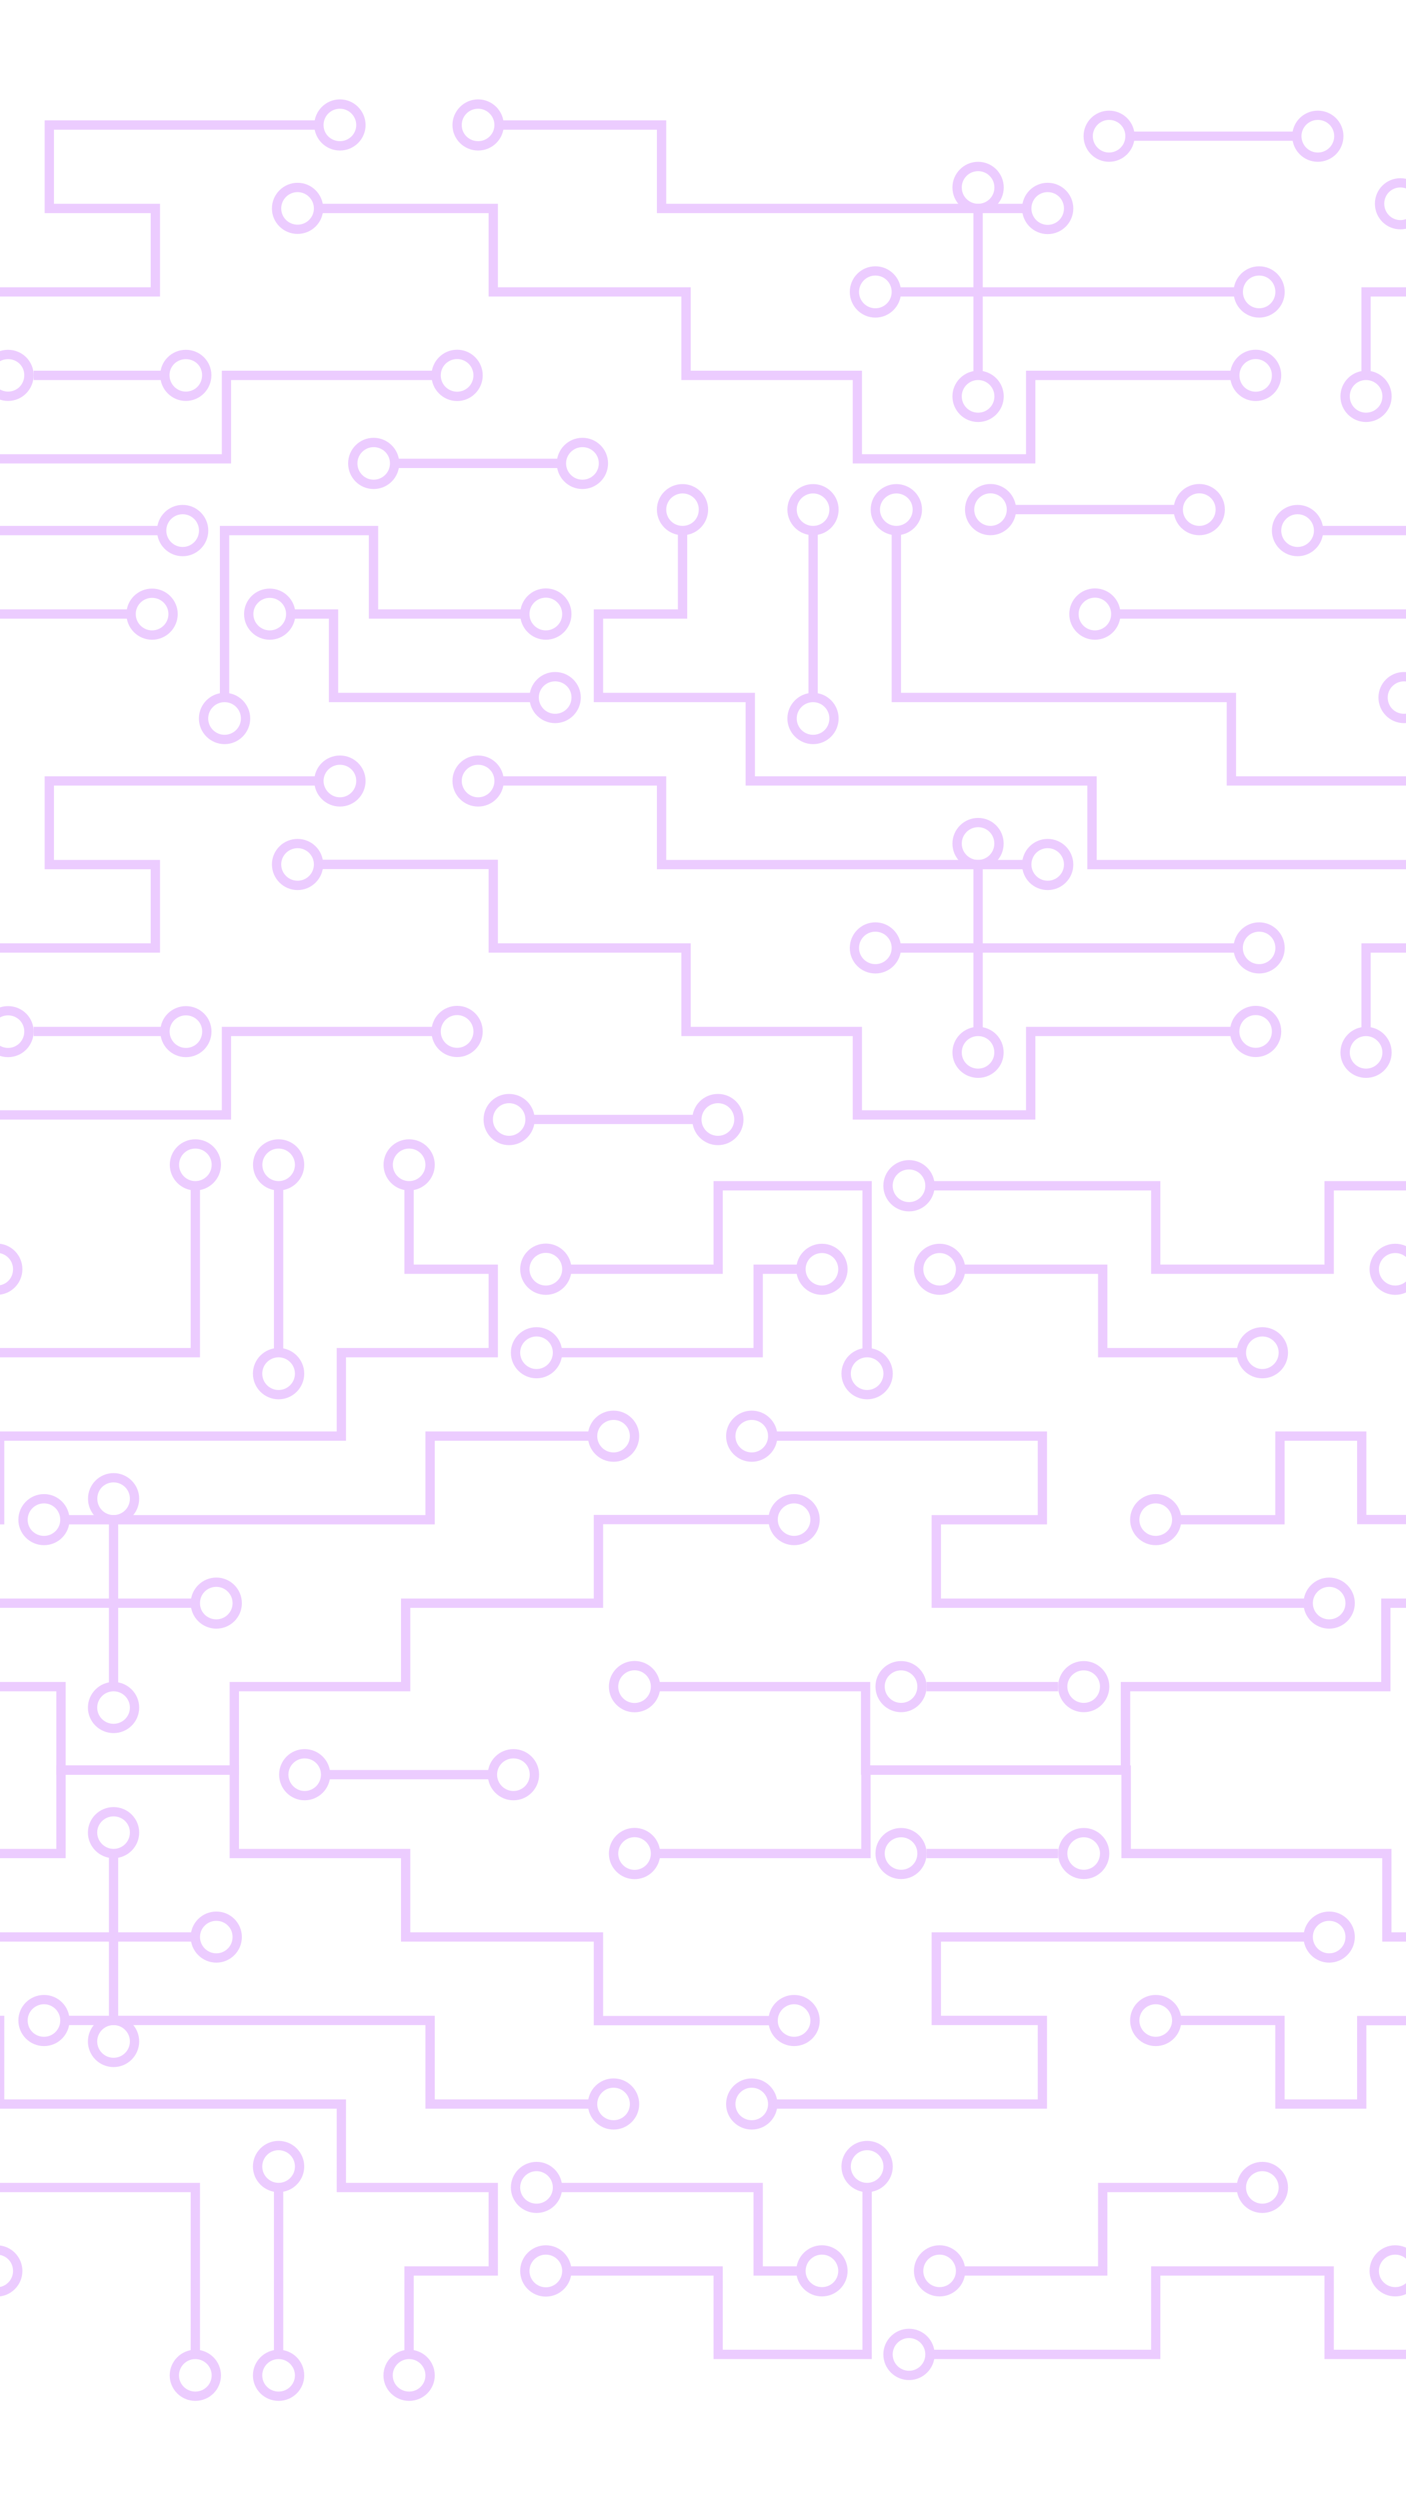 <?xml version="1.0" encoding="UTF-8"?>
<svg xmlns="http://www.w3.org/2000/svg" xmlns:xlink="http://www.w3.org/1999/xlink" viewBox="0 0 2160 3840">
  <defs>
    <style>
      .cls-1 {
        opacity: .5;
      }

      .cls-2 {
        isolation: isolate;
      }

      .cls-3 {
        fill: #c255ff;
      }

      .cls-3, .cls-4 {
        stroke-width: 0px;
      }

      .cls-4 {
        fill: none;
      }

      .cls-5 {
        mix-blend-mode: overlay;
        opacity: .6;
      }

      .cls-6 {
        clip-path: url(#clippath);
      }
    </style>
    <clipPath id="clippath">
      <rect class="cls-4" x="-840" y="840" width="3840" height="2160" transform="translate(-840 3000) rotate(-90)"/>
    </clipPath>
  </defs>
  <g class="cls-2">
    <g id="Capa_2" data-name="Capa 2">
      <g id="Capa_1-2" data-name="Capa 1">
        <g class="cls-1">
          <g class="cls-6">
            <g class="cls-5">
              <g>
                <path class="cls-3" d="M628.51,3608.83c21.74,0,39.41,17.67,39.41,39.42s-17.67,39.14-39.41,39.14c-21.75,0-39.43-17.53-39.43-39.14s17.67-39.42,39.43-39.42ZM628.51,3673.09c13.87,0,25.06-11.12,25.06-24.85,0-13.73-11.19-25.06-25.06-25.06s-25.13,11.33-25.13,25.06c0,13.73,11.26,24.85,25.13,24.85Z"/>
                <path class="cls-3" d="M-5.02,3448.4c21.75,0,39.42,17.67,39.42,39.42s-17.67,39.42-39.42,39.42-39.28-17.67-39.28-39.42,17.53-39.42,39.28-39.42ZM-5.02,3512.95c13.87,0,25.06-11.26,25.06-25.13,0-14.01-11.05-25.06-25.06-25.06-13.73,0-24.99,11.33-24.99,25.06s11.26,25.13,24.99,25.13Z"/>
                <path class="cls-3" d="M300.06,3608.83c21.75,0,39.42,17.67,39.42,39.42s-17.67,39.14-39.42,39.14c-21.68,0-39.35-17.53-39.35-39.14s17.67-39.42,39.35-39.42ZM300.06,3673.09c13.94,0,25.13-11.12,25.13-24.85,0-13.73-11.19-25.06-25.13-25.06s-25.06,11.33-25.06,25.06c0,13.73,11.19,24.85,25.06,24.85Z"/>
                <path class="cls-3" d="M427.96,3608.83c21.75,0,39.42,17.67,39.42,39.42s-17.67,39.14-39.42,39.14c-21.75,0-39.42-17.53-39.42-39.14s17.67-39.42,39.42-39.42ZM427.96,3673.09c13.87,0,25.13-11.12,25.13-24.85,0-13.73-11.26-25.06-25.13-25.06s-25.06,11.33-25.06,25.06c0,13.73,11.19,24.85,25.06,24.85Z"/>
                <path class="cls-3" d="M427.96,3288.05c21.75,0,39.42,17.67,39.42,39.35,0,21.75-17.67,39.42-39.42,39.42-21.75,0-39.42-17.67-39.42-39.42,0-21.68,17.67-39.35,39.42-39.35ZM427.96,3352.53c13.87,0,25.13-11.19,25.13-25.13s-11.26-25.06-25.13-25.06-25.06,11.33-25.06,25.06,11.19,25.13,25.06,25.13Z"/>
                <path class="cls-3" d="M332.37,2935.82c21.68,0,39.21,17.53,39.21,39.07,0,21.75-17.53,39.42-39.21,39.42-21.75,0-39.42-17.67-39.42-39.42,0-21.54,17.67-39.07,39.42-39.07ZM332.37,3000.01c13.73,0,24.92-11.19,24.92-25.13s-11.19-24.78-24.92-24.78c-13.94,0-25.13,11.19-25.13,24.78s11.05,25.13,25.13,25.13Z"/>
                <path class="cls-3" d="M174.48,2775.39c21.68,0,39.35,17.53,39.35,39.07,0,21.75-17.67,39.42-39.35,39.42-21.75,0-39.42-17.67-39.42-39.42,0-21.54,17.67-39.07,39.42-39.07ZM174.48,2839.59c13.87,0,25.06-11.19,25.06-25.13s-11.19-24.78-25.06-24.78-25.13,11.19-25.13,24.78,11.19,25.13,25.13,25.13Z"/>
                <path class="cls-3" d="M174.48,3095.89c21.68,0,39.35,17.67,39.35,39.42s-17.67,39.42-39.35,39.42c-21.75,0-39.42-17.67-39.42-39.42s17.67-39.42,39.42-39.42ZM174.48,3160.43c13.87,0,25.06-11.26,25.06-25.13,0-13.73-11.19-25.06-25.06-25.06s-25.13,11.33-25.13,25.06c0,13.87,11.19,25.13,25.13,25.13Z"/>
                <path class="cls-3" d="M1219.93,3063.93c21.83,0,39.41,17.67,39.41,39.42,0,21.61-17.59,39.14-39.41,39.14-21.68,0-39.41-17.53-39.41-39.14,0-21.75,17.73-39.42,39.41-39.42ZM1219.93,3128.2c13.94,0,25.06-11.12,25.06-24.85,0-13.73-11.11-25.13-25.06-25.13-13.8,0-25.06,11.4-25.06,25.13,0,13.73,11.26,24.85,25.06,24.85Z"/>
                <path class="cls-3" d="M67.63,3063.93c21.68,0,39.21,17.53,39.21,39.14,0,21.75-17.53,39.42-39.21,39.42-21.75,0-39.42-17.67-39.42-39.42,0-21.61,17.67-39.14,39.42-39.14ZM67.63,3128.2c13.73,0,24.92-11.26,24.92-25.13,0-13.59-11.19-24.85-24.92-24.85-13.94,0-25.13,11.26-25.13,24.85,0,14.15,11.05,25.13,25.13,25.13Z"/>
                <path class="cls-3" d="M942.59,3192.11c21.68,0,39.41,17.67,39.41,39.42,0,21.61-17.73,39.14-39.41,39.14s-39.43-17.53-39.43-39.14c0-21.75,17.75-39.42,39.43-39.42ZM942.59,3256.31c13.94,0,25.06-11.05,25.06-24.78,0-13.73-11.11-25.13-25.06-25.13s-25.06,11.4-25.06,25.13c0,13.73,11.11,24.78,25.06,24.78Z"/>
                <path class="cls-3" d="M1154.88,3192.11c21.68,0,39.43,17.67,39.43,39.42,0,21.61-17.75,39.14-39.43,39.14-21.68,0-39.41-17.53-39.41-39.14,0-21.75,17.73-39.42,39.41-39.42ZM1154.88,3256.31c13.94,0,25.07-11.05,25.07-24.78s-11.13-25.13-25.07-25.13-25.06,11.4-25.06,25.13,11.13,24.78,25.06,24.78Z"/>
                <path class="cls-3" d="M2041.96,2935.82c21.67,0,39.41,17.53,39.41,39.07,0,21.75-17.75,39.42-39.41,39.42-21.68,0-39.43-17.67-39.43-39.42,0-21.54,17.75-39.07,39.43-39.07ZM2041.96,3000.01c13.93,0,25.06-11.33,25.06-25.13,0-13.73-11.13-24.78-25.06-24.78-13.94,0-25.07,11.05-25.07,24.78s11.13,25.13,25.07,25.13Z"/>
                <path class="cls-3" d="M974.83,2807.35c21.83,0,39.43,17.67,39.43,39.42,0,21.68-17.6,39.35-39.43,39.35-21.68,0-39.41-17.67-39.41-39.35,0-21.75,17.73-39.42,39.41-39.42ZM974.83,2871.83c13.94,0,25.06-11.19,25.06-25.06s-11.11-25.13-25.06-25.13c-13.8,0-25.06,11.33-25.06,25.13s11.26,25.06,25.06,25.06Z"/>
                <path class="cls-3" d="M1775.45,3063.93c21.83,0,39.43,17.53,39.43,39.14,0,21.75-17.6,39.42-39.43,39.42-21.68,0-39.27-17.67-39.27-39.42,0-21.61,17.59-39.14,39.27-39.14ZM1775.45,3128.2c13.94,0,25.2-11.4,25.2-25.13,0-13.73-11.26-24.85-25.2-24.85-13.8,0-25.06,11.12-25.06,24.85,0,13.73,11.26,25.13,25.06,25.13Z"/>
                <path class="cls-3" d="M838.55,3448.4c21.75,0,39.41,17.67,39.41,39.42s-17.66,39.42-39.41,39.42c-21.75,0-39.41-17.67-39.41-39.42s17.66-39.42,39.41-39.42ZM838.55,3512.95c13.87,0,25.13-11.26,25.13-25.13s-11.26-25.06-25.13-25.06-25.13,11.33-25.13,25.06,11.26,25.13,25.13,25.13Z"/>
                <path class="cls-3" d="M1332.13,3288.05c21.68,0,39.43,17.67,39.43,39.35,0,21.75-17.75,39.42-39.43,39.42-21.68,0-39.41-17.67-39.41-39.42,0-21.68,17.73-39.35,39.41-39.35ZM1332.13,3352.53c13.94,0,25.07-11.19,25.07-25.13,0-13.73-11.13-25.06-25.07-25.06s-25.06,11.33-25.06,25.06c0,13.94,11.11,25.13,25.06,25.13Z"/>
                <path class="cls-3" d="M1443.49,3448.4c21.68,0,39.41,17.67,39.41,39.42,0,21.61-17.73,39.14-39.41,39.14-21.83,0-39.41-17.53-39.41-39.14,0-21.75,17.59-39.42,39.41-39.42ZM1443.49,3512.67c13.8,0,25.06-11.12,25.06-24.85s-11.26-25.06-25.06-25.06c-13.94,0-25.06,11.33-25.06,25.06s11.11,24.85,25.06,24.85Z"/>
                <path class="cls-3" d="M1939.32,3320.29c21.68,0,39.43,17.67,39.43,39.42,0,21.54-17.75,39.07-39.43,39.07-21.81,0-39.41-17.53-39.41-39.07,0-21.75,17.6-39.42,39.41-39.42ZM1939.32,3384.49c13.8,0,25.07-11.05,25.07-24.78,0-13.8-11.27-25.13-25.07-25.13-13.93,0-25.06,11.33-25.06,25.13,0,13.73,11.13,24.78,25.06,24.78Z"/>
                <path class="cls-3" d="M2143.47,3448.4c21.67,0,39.41,17.67,39.41,39.42,0,21.61-17.75,39.14-39.41,39.14-21.68,0-39.43-17.53-39.43-39.14,0-21.75,17.75-39.42,39.43-39.42ZM2143.47,3512.67c13.93,0,25.06-11.12,25.06-24.85,0-13.73-11.13-25.06-25.06-25.06s-25.07,11.33-25.07,25.06c0,13.73,11.13,24.85,25.07,24.85Z"/>
                <path class="cls-3" d="M1396.47,3576.59c21.83,0,39.43,17.67,39.43,39.42s-17.6,39.42-39.43,39.42c-21.68,0-39.41-17.67-39.41-39.42s17.73-39.42,39.41-39.42ZM1396.47,3641.14c13.94,0,25.06-11.26,25.06-25.13,0-13.73-11.11-25.13-25.06-25.13-13.8,0-25.06,11.4-25.06,25.13,0,13.87,11.26,25.13,25.06,25.13Z"/>
                <path class="cls-3" d="M1262.73,3448.4c21.68,0,39.41,17.67,39.41,39.42,0,21.61-17.73,39.14-39.41,39.14-21.68,0-39.43-17.53-39.43-39.14,0-21.75,17.75-39.42,39.43-39.42ZM1262.73,3512.67c13.94,0,25.06-11.12,25.06-24.85s-11.11-25.06-25.06-25.06-25.06,11.33-25.06,25.06,11.11,24.85,25.06,24.85Z"/>
                <path class="cls-3" d="M824.26,3320.29c21.75,0,39.41,17.67,39.41,39.42,0,21.54-17.66,39.07-39.41,39.07-21.75,0-39.43-17.53-39.43-39.07,0-21.75,17.67-39.42,39.43-39.42ZM824.26,3384.49c13.87,0,25.06-11.05,25.06-24.78s-11.19-25.13-25.06-25.13-25.13,11.33-25.13,25.13,11.26,24.78,25.13,24.78Z"/>
                <polygon class="cls-3" points="-956.28 3224.35 -207.53 3224.35 -207.53 3352.53 307.24 3352.53 307.24 3616.01 292.95 3616.01 292.95 3366.82 -221.82 3366.82 -221.82 3238.64 -956.28 3238.64 -956.28 3224.35"/>
                <polygon class="cls-3" points="-956.28 3095.89 6.6 3095.89 6.6 3224.35 531.57 3224.35 531.57 3352.53 764.93 3352.53 764.93 3495 635.61 3495 635.61 3616.01 621.33 3616.01 621.33 3480.71 750.63 3480.71 750.63 3366.82 517.29 3366.82 517.29 3238.64 -7.69 3238.64 -7.69 3110.25 -956.28 3110.25 -956.28 3095.89"/>
                <rect class="cls-3" x="-229.42" y="2967.77" width="529.48" height="14.29"/>
                <polygon class="cls-3" points="96.77 3095.89 667.92 3095.89 667.92 3224.35 910.34 3224.35 910.34 3238.64 653.56 3238.64 653.56 3110.25 96.77 3110.25 96.77 3095.89"/>
                <polygon class="cls-3" points="1324.95 3359.71 1339.31 3359.71 1339.31 3623.19 1096.18 3623.19 1096.18 3495 869.95 3495 869.95 3480.71 1110.39 3480.71 1110.39 3608.83 1324.95 3608.83 1324.95 3359.71"/>
                <polygon class="cls-3" points="856.5 3352.53 1171.92 3352.53 1171.92 3480.71 1230.49 3480.71 1230.49 3495 1157.56 3495 1157.56 3366.82 856.5 3366.82 856.5 3352.53"/>
                <polygon class="cls-3" points="1431.24 2967.77 2009.71 2967.77 2009.71 2982.06 1445.6 2982.06 1445.6 3095.89 1608.49 3095.89 1608.49 3238.64 1187.13 3238.64 1187.13 3224.35 1594.27 3224.35 1594.27 3110.25 1431.24 3110.25 1431.24 2967.77"/>
                <polygon class="cls-3" points="1807.83 3095.89 1973.53 3095.89 1973.53 3224.35 2084.89 3224.35 2084.89 3096.17 2241.58 3096.17 2241.58 3110.53 2099.11 3110.53 2099.11 3238.64 1959.17 3238.64 1959.17 3110.25 1807.83 3110.25 1807.83 3095.89"/>
                <polygon class="cls-3" points="1768.42 3480.71 2049.14 3480.71 2049.14 3608.83 2427 3608.83 2427 3623.19 2034.78 3623.19 2034.78 3495 1782.63 3495 1782.63 3623.19 1430.82 3623.19 1430.82 3608.83 1768.42 3608.83 1768.42 3480.71"/>
                <polygon class="cls-3" points="1686.91 3352.53 1909.48 3352.53 1909.48 3366.82 1701.27 3366.82 1701.27 3495 1475.73 3495 1475.73 3480.71 1686.91 3480.71 1686.91 3352.53"/>
                <polygon class="cls-3" points="86.56 2711.41 367.14 2711.41 367.14 2839.59 630.34 2839.59 630.34 2967.77 926.55 2967.77 926.55 3096.17 1187.13 3096.17 1187.13 3110.53 912.17 3110.53 912.17 2982.06 616.04 2982.06 616.04 2853.88 352.78 2853.88 352.78 2725.7 100.85 2725.7 100.85 2853.88 -220.41 2853.88 -220.41 2839.59 86.56 2839.59 86.56 2711.41"/>
                <rect class="cls-3" x="420.85" y="3359.71" width="14.29" height="256.29"/>
                <rect class="cls-3" x="167.3" y="2846.77" width="14.29" height="256.58"/>
                <polygon class="cls-3" points="1323.12 2711.41 1737.31 2711.41 1737.31 2839.59 2137.69 2839.59 2137.69 2967.77 2639.02 2967.77 2639.02 2982.06 2123.47 2982.06 2123.47 2853.88 1722.8 2853.88 1722.8 2725.7 1337.48 2725.7 1337.48 2853.88 1008.2 2853.88 1008.2 2839.59 1323.12 2839.59 1323.12 2711.41"/>
                <rect class="cls-3" x="1423.35" y="2839.59" width="202.17" height="14.29"/>
              </g>
              <g>
                <path class="cls-3" d="M2098.55,569.34c21.83,0,39.43,17.73,39.43,39.41,0,21.68-17.6,39.41-39.43,39.41-21.68,0-39.27-17.73-39.27-39.41,0-21.68,17.59-39.41,39.27-39.41ZM2098.55,633.81c13.94,0,25.2-11.11,25.2-25.06,0-13.94-11.11-25.06-25.2-25.06s-24.91,11.26-24.91,25.06c0,13.94,11.26,25.06,24.91,25.06Z"/>
                <path class="cls-3" d="M1929.06,537.1c21.81,0,39.27,17.75,39.27,39.43,0,21.68-17.46,39.41-39.27,39.41s-39.28-17.73-39.28-39.41c0-21.68,17.6-39.43,39.28-39.43ZM1929.06,601.58c14.07,0,24.91-10.99,24.91-25.06,0-13.94-11.11-25.07-24.91-25.07-13.67,0-24.93,11.13-24.93,25.07,0,14.07,10.99,25.06,24.93,25.06Z"/>
                <path class="cls-3" d="M1934.4,408.99c21.68,0,39.27,17.59,39.27,39.41,0,21.68-17.59,39.41-39.27,39.41s-39.28-17.73-39.28-39.41c0-21.83,17.6-39.41,39.28-39.41ZM1934.4,473.46c13.8,0,24.91-11.26,24.91-25.06,0-14.08-10.84-25.2-24.91-25.2-14.08,0-24.93,11.11-24.93,25.2,0,13.8,11.13,25.06,24.93,25.06Z"/>
                <path class="cls-3" d="M1344.8,408.99c21.68,0,39.43,17.59,39.43,39.41,0,21.68-17.75,39.41-39.43,39.41s-39.27-17.73-39.27-39.41c0-21.83,17.46-39.41,39.27-39.41ZM1344.8,473.46c13.8,0,25.06-11.26,25.06-25.06,0-14.08-11.11-25.2-25.06-25.2-13.8,0-25.06,11.26-25.06,25.2,0,13.8,11.26,25.06,25.06,25.06Z"/>
                <path class="cls-3" d="M1502.61,569.34c21.83,0,39.43,17.73,39.43,39.41,0,21.68-17.6,39.41-39.43,39.41s-39.41-17.73-39.41-39.41c0-21.68,17.75-39.41,39.41-39.41ZM1502.61,633.81c13.94,0,25.07-11.11,25.07-25.06,0-13.8-11.13-25.06-25.07-25.06-13.8,0-25.06,11.26-25.06,25.06,0,13.94,11.26,25.06,25.06,25.06Z"/>
                <path class="cls-3" d="M1502.61,248.5c21.83,0,39.43,17.73,39.43,39.41,0,21.83-17.6,39.41-39.43,39.41s-39.41-17.59-39.41-39.41c0-21.68,17.75-39.41,39.41-39.41ZM1502.61,312.97c13.94,0,25.07-11.11,25.07-25.06,0-13.8-11.13-25.06-25.07-25.06-13.8,0-25.06,11.26-25.06,25.06,0,13.94,11.26,25.06,25.06,25.06Z"/>
                <path class="cls-3" d="M457.17,280.73c21.68,0,39.34,17.75,39.34,39.41,0,21.68-17.66,39.14-39.34,39.14-21.75,0-39.42-17.46-39.42-39.14,0-21.67,17.67-39.41,39.42-39.41ZM457.17,345.07c13.87,0,25.06-11.26,25.06-24.93s-11.19-25.06-25.06-25.06c-13.94,0-25.13,11.26-25.13,25.06s11.19,24.93,25.13,24.93Z"/>
                <path class="cls-3" d="M1609.48,280.73c21.81,0,39.41,17.75,39.41,39.41,0,21.83-17.6,39.43-39.41,39.43s-39.28-17.6-39.28-39.43,17.6-39.41,39.28-39.41ZM1609.48,345.35c13.93,0,25.06-11.26,25.06-25.2s-10.99-25.06-25.06-25.06-24.93,11.26-24.93,25.06c0,13.94,11.26,25.2,24.93,25.2Z"/>
                <path class="cls-3" d="M734.51,152.62c21.75,0,39.43,17.75,39.43,39.43s-17.67,39.14-39.43,39.14-39.41-17.6-39.41-39.14,17.66-39.43,39.41-39.43ZM734.51,216.81c13.87,0,25.06-11.11,25.06-24.77s-11.19-25.07-25.06-25.07c-13.87,0-25.13,11.13-25.13,25.07s11.26,24.77,25.13,24.77Z"/>
                <path class="cls-3" d="M522.22,152.62c21.74,0,39.41,17.75,39.41,39.43s-17.67,39.14-39.41,39.14c-21.75,0-39.43-17.6-39.43-39.14s17.67-39.43,39.43-39.43ZM522.22,216.81c13.87,0,25.06-11.11,25.06-24.77s-11.19-25.07-25.06-25.07-25.14,11.13-25.14,25.07,11.27,24.77,25.14,24.77Z"/>
                <path class="cls-3" d="M702.27,537.1c21.68,0,39.34,17.75,39.34,39.43,0,21.68-17.66,39.41-39.34,39.41s-39.41-17.73-39.41-39.41c0-21.68,17.66-39.43,39.41-39.43ZM702.27,601.58c13.87,0,25.06-11.13,25.06-25.06s-11.19-25.07-25.06-25.07-25.13,11.13-25.13,25.07,11.19,25.06,25.13,25.06Z"/>
                <polygon class="cls-3" points="2091.51 441.23 2633.38 441.23 2633.38 455.44 2105.72 455.44 2105.72 576.52 2091.51 576.52 2091.51 441.23"/>
                <rect class="cls-3" x="1377.05" y="441.23" width="529.47" height="14.21"/>
                <polygon class="cls-3" points="766.76 184.87 1023.54 184.87 1023.54 312.97 1580.33 312.97 1580.33 327.33 1009.18 327.33 1009.18 199.23 766.76 199.23 766.76 184.87"/>
                <polygon class="cls-3" points="68.61 184.87 489.97 184.87 489.97 199.23 82.9 199.23 82.9 312.97 245.86 312.97 245.86 455.44 -332.62 455.44 -332.62 441.23 231.5 441.23 231.5 327.33 68.61 327.33 68.61 184.87"/>
                <polygon class="cls-3" points="489.97 312.97 764.93 312.97 764.93 441.23 1061.12 441.23 1061.12 569.34 1324.24 569.34 1324.24 697.59 1576.25 697.59 1576.25 569.34 1897.51 569.34 1897.51 583.7 1590.61 583.7 1590.61 711.8 1310.03 711.8 1310.03 583.7 1046.76 583.7 1046.76 455.44 750.63 455.44 750.63 327.33 489.97 327.33 489.97 312.97"/>
                <rect class="cls-3" x="1495.43" y="320.15" width="14.37" height="256.38"/>
                <polygon class="cls-3" points="-956.28 441.23 -442.36 441.23 -442.36 569.34 -43.31 569.34 -43.31 697.59 340.75 697.59 340.75 569.34 668.9 569.34 668.9 583.7 355.03 583.7 355.03 711.8 -57.6 711.8 -57.6 583.7 -456.72 583.7 -456.72 455.44 -956.28 455.44 -956.28 441.23"/>
                <rect class="cls-3" x="51.65" y="569.34" width="202.02" height="14.36"/>
              </g>
              <rect class="cls-3" x="2029.15" y="807.69" width="604.24" height="14.36"/>
              <path class="cls-3" d="M1993.38,775.44c21.83,0,39.43,17.75,39.43,39.43,0,21.83-17.6,39.41-39.43,39.41-21.67,0-39.41-17.59-39.41-39.41,0-21.68,17.75-39.43,39.41-39.43ZM1993.38,840.06c13.94,0,25.2-11.26,25.2-25.2,0-13.8-11.26-25.06-25.2-25.06-13.8,0-25.06,11.26-25.06,25.06,0,13.94,11.26,25.2,25.06,25.2Z"/>
              <path class="cls-3" d="M1048.59,743.49c21.68,0,39.28,17.59,39.28,39.14,0,21.81-17.6,39.41-39.28,39.41s-39.41-17.6-39.41-39.41,17.73-39.14,39.41-39.14ZM1048.59,807.69c14.08,0,24.93-10.99,24.93-25.06s-11.13-24.78-24.93-24.78-25.06,11.26-25.06,24.78c0,13.93,11.13,25.06,25.06,25.06Z"/>
              <path class="cls-3" d="M1682.12,903.7c21.81,0,39.27,17.6,39.27,39.41,0,21.68-17.46,39.43-39.27,39.43s-39.43-17.75-39.43-39.43c0-21.81,17.75-39.41,39.43-39.41ZM1682.12,968.18c13.8,0,24.91-11.27,24.91-25.07,0-13.93-11.11-25.2-24.91-25.2-13.8,0-25.07,11.27-25.07,25.2s11.13,25.07,25.07,25.07Z"/>
              <path class="cls-3" d="M1377.05,743.49c21.67,0,39.41,17.59,39.41,39.14,0,21.81-17.75,39.41-39.41,39.41s-39.43-17.6-39.43-39.41c0-21.55,17.6-39.14,39.43-39.14ZM1377.05,807.69c13.8,0,25.06-11.13,25.06-25.06s-11.26-24.78-25.06-24.78c-13.94,0-25.21,11.26-25.21,24.78s11.27,25.06,25.21,25.06Z"/>
              <path class="cls-3" d="M2098.55,1577.06c21.83,0,39.43,17.6,39.43,39.41,0,21.54-17.6,39-39.43,39-21.68,0-39.27-17.46-39.27-39,0-21.81,17.59-39.41,39.27-39.41ZM2098.55,1641.25c13.94,0,25.2-11.26,25.2-24.78s-11.26-25.2-25.2-25.2-24.91,11.13-24.91,25.2c0,13.52,11.26,24.78,24.91,24.78Z"/>
              <path class="cls-3" d="M1929.06,1544.82c21.81,0,39.27,17.59,39.27,39.41,0,21.68-17.46,39.28-39.27,39.28-21.68,0-39.43-17.6-39.43-39.28,0-21.83,17.75-39.41,39.43-39.41ZM1929.06,1609.29c13.8,0,24.91-11.26,24.91-25.06,0-14.08-10.84-25.2-24.91-25.2s-25.07,11.26-25.07,25.2c0,13.8,11.27,25.06,25.07,25.06Z"/>
              <path class="cls-3" d="M1934.4,1416.56c21.68,0,39.27,17.75,39.27,39.41,0,21.68-17.59,39.14-39.27,39.14-21.68,0-39.43-17.46-39.43-39.14,0-21.67,17.75-39.41,39.43-39.41ZM1934.4,1480.76c13.8,0,24.91-11.11,24.91-24.78,0-13.93-10.84-25.06-24.91-25.06s-25.07,11.26-25.07,25.06c0,13.67,11.13,24.78,25.07,24.78Z"/>
              <path class="cls-3" d="M1344.8,1416.56c21.68,0,39.43,17.75,39.43,39.41,0,21.68-17.75,39.14-39.43,39.14-21.81,0-39.27-17.46-39.27-39.14,0-21.67,17.46-39.41,39.27-39.41ZM1344.8,1480.76c13.8,0,25.06-11.11,25.06-24.78,0-13.93-11.11-25.06-25.06-25.06s-25.06,11.13-25.06,25.06c0,13.67,11.26,24.78,25.06,24.78Z"/>
              <path class="cls-3" d="M1502.61,1577.06c21.83,0,39.28,17.6,39.28,39.41,0,21.54-17.46,39-39.28,39-21.67,0-39.41-17.46-39.41-39,0-21.81,17.75-39.41,39.41-39.41ZM1502.61,1641.25c13.8,0,24.93-11.26,24.93-24.78,0-14.07-10.84-25.2-24.93-25.2s-25.06,11.27-25.06,25.2,11.26,24.78,25.06,24.78Z"/>
              <path class="cls-3" d="M1502.61,1256.21c21.83,0,39.28,17.6,39.28,39.41s-17.46,39.43-39.28,39.43-39.41-17.75-39.41-39.43,17.75-39.41,39.41-39.41ZM1502.61,1320.7c13.8,0,24.93-11.27,24.93-25.07s-10.84-25.2-24.93-25.2c-13.8,0-25.06,11.27-25.06,25.2,0,13.8,11.26,25.07,25.06,25.07Z"/>
              <path class="cls-3" d="M457.17,1288.45c21.68,0,39.34,17.46,39.34,39.14,0,21.68-17.66,39.43-39.34,39.43-21.75,0-39.42-17.75-39.42-39.43,0-21.68,17.67-39.14,39.42-39.14ZM457.17,1352.66c13.87,0,25.06-11.27,25.06-25.07,0-13.65-11.19-24.91-25.06-24.91-13.94,0-25.13,11.26-25.13,24.91,0,13.8,11.19,25.07,25.13,25.07Z"/>
              <path class="cls-3" d="M1609.48,1288.45c21.81,0,39.41,17.6,39.41,39.43,0,21.54-17.6,39.14-39.41,39.14s-39.28-17.6-39.28-39.14c0-21.83,17.6-39.43,39.28-39.43ZM1609.48,1352.66c13.93,0,25.06-11.27,25.06-24.78,0-13.94-11.13-25.2-25.06-25.2s-24.93,11.11-24.93,25.2c0,13.51,11.26,24.78,24.93,24.78Z"/>
              <path class="cls-3" d="M734.51,1160.35c21.75,0,39.43,17.46,39.43,39,0,21.81-17.67,39.41-39.43,39.41s-39.41-17.6-39.41-39.41c0-21.54,17.66-39,39.41-39ZM734.51,1224.54c13.87,0,25.06-11.26,25.06-25.2s-11.19-24.78-25.06-24.78c-13.87,0-25.13,11.26-25.13,24.78s11.26,25.2,25.13,25.2Z"/>
              <path class="cls-3" d="M522.22,1160.35c21.74,0,39.41,17.46,39.41,39,0,21.81-17.67,39.41-39.41,39.41-21.75,0-39.43-17.6-39.43-39.41,0-21.54,17.67-39,39.43-39ZM522.22,1224.54c13.87,0,25.06-11.26,25.06-25.2s-11.19-24.78-25.06-24.78-25.14,11.26-25.14,24.78,11.27,25.2,25.14,25.2Z"/>
              <path class="cls-3" d="M702.27,1544.82c21.68,0,39.34,17.59,39.34,39.41,0,21.68-17.66,39.28-39.34,39.28-21.75,0-39.41-17.6-39.41-39.28,0-21.83,17.66-39.41,39.41-39.41ZM702.27,1609.29c13.87,0,25.06-11.26,25.06-25.06s-11.19-25.2-25.06-25.2-25.13,11.26-25.13,25.2,11.19,25.06,25.13,25.06Z"/>
              <path class="cls-3" d="M838.55,903.7c21.75,0,39.41,17.6,39.41,39.41,0,21.68-17.66,39.43-39.41,39.43s-39.41-17.75-39.41-39.43c0-21.81,17.66-39.41,39.41-39.41ZM838.55,968.18c13.87,0,25.13-11.27,25.13-25.07s-11.26-25.2-25.13-25.2c-13.87,0-25.13,11.27-25.13,25.2s11.26,25.07,25.13,25.07Z"/>
              <path class="cls-3" d="M344.97,1064.05c21.75,0,39.42,17.73,39.42,39.41,0,21.68-17.67,39.43-39.42,39.43s-39.42-17.75-39.42-39.43c0-21.68,17.67-39.41,39.42-39.41ZM344.97,1128.53c13.87,0,25.13-11.13,25.13-25.07s-11.26-25.06-25.13-25.06-25.13,11.26-25.13,25.06,11.26,25.07,25.13,25.07Z"/>
              <path class="cls-3" d="M233.61,903.97c21.75,0,39.42,17.46,39.42,39.14s-17.67,39.43-39.42,39.43c-21.75,0-39.42-17.75-39.42-39.43s17.67-39.14,39.42-39.14ZM233.61,968.18c13.87,0,25.13-11.27,25.13-25.07s-11.26-24.91-25.13-24.91c-13.87,0-25.06,11.26-25.06,24.91s11.19,25.07,25.06,25.07Z"/>
              <path class="cls-3" d="M280.63,775.44c21.68,0,39.35,17.75,39.35,39.43,0,21.83-17.67,39.41-39.35,39.41-21.75,0-39.42-17.59-39.42-39.41,0-21.68,17.67-39.43,39.42-39.43ZM280.63,840.06c13.87,0,25.06-11.26,25.06-25.2s-11.19-25.06-25.06-25.06-25.13,11.26-25.13,25.06,11.19,25.2,25.13,25.2Z"/>
              <path class="cls-3" d="M414.37,903.97c21.75,0,39.42,17.46,39.42,39.14s-17.67,39.43-39.42,39.43-39.42-17.75-39.42-39.43,17.67-39.14,39.42-39.14ZM414.37,968.18c13.87,0,25.13-11.27,25.13-25.07s-11.26-24.91-25.13-24.91-25.13,11.26-25.13,24.91,11.26,25.07,25.13,25.07Z"/>
              <path class="cls-3" d="M852.84,1032.09c21.75,0,39.43,17.6,39.43,39.14,0,21.68-17.67,39.41-39.43,39.41s-39.41-17.73-39.41-39.41c0-21.54,17.66-39.14,39.41-39.14ZM852.84,1096.28c13.87,0,25.13-11.11,25.13-25.06s-11.26-24.78-25.13-24.78c-13.87,0-25.06,11.13-25.06,24.78s11.19,25.06,25.06,25.06Z"/>
              <path class="cls-3" d="M2156.97,1032.09c21.68,0,39.41,17.6,39.41,39.14,0,21.68-17.73,39.41-39.41,39.41-21.83,0-39.28-17.73-39.28-39.41,0-21.54,17.46-39.14,39.28-39.14ZM2156.97,1096.28c13.8,0,25.06-11.11,25.06-25.06,0-13.65-11.26-24.78-25.06-24.78-13.8,0-25.06,11.13-25.06,24.78,0,14.08,10.99,25.06,25.06,25.06Z"/>
              <rect class="cls-3" x="1709.01" y="935.93" width="924.37" height="14.23"/>
              <polygon class="cls-3" points="1369.86 814.86 1384.23 814.86 1384.23 1064.05 1898.93 1064.05 1898.93 1192.29 2633.38 1192.29 2633.38 1206.52 1884.57 1206.52 1884.57 1078.41 1369.86 1078.41 1369.86 814.86"/>
              <polygon class="cls-3" points="1041.41 814.86 1055.77 814.86 1055.77 950.16 926.55 950.16 926.55 1064.05 1159.81 1064.05 1159.81 1192.29 1684.79 1192.29 1684.79 1320.7 2633.38 1320.7 2633.38 1335.05 1670.43 1335.05 1670.43 1206.52 1145.45 1206.52 1145.45 1078.41 912.17 1078.41 912.17 935.93 1041.41 935.93 1041.41 814.86"/>
              <polygon class="cls-3" points="2091.51 1448.8 2633.38 1448.8 2633.38 1463.17 2105.72 1463.17 2105.72 1584.24 2091.51 1584.24 2091.51 1448.8"/>
              <rect class="cls-3" x="1377.05" y="1448.8" width="529.47" height="14.37"/>
              <polygon class="cls-3" points="766.76 1192.29 1023.54 1192.29 1023.54 1320.7 1580.33 1320.7 1580.33 1335.05 1009.18 1335.05 1009.18 1206.52 766.76 1206.52 766.76 1192.29"/>
              <polygon class="cls-3" points="337.79 807.69 580.99 807.69 580.99 935.93 807.15 935.93 807.15 950.16 566.63 950.16 566.63 822.04 352.15 822.04 352.15 1071.23 337.79 1071.23 337.79 807.69"/>
              <polygon class="cls-3" points="446.61 935.93 519.54 935.93 519.54 1064.05 820.6 1064.05 820.6 1078.41 505.25 1078.41 505.25 950.16 446.61 950.16 446.61 935.93"/>
              <polygon class="cls-3" points="68.61 1192.29 489.97 1192.29 489.97 1206.52 82.9 1206.52 82.9 1320.7 245.86 1320.7 245.86 1463.17 -332.62 1463.17 -332.62 1448.8 231.5 1448.8 231.5 1335.05 68.61 1335.05 68.61 1192.29"/>
              <polygon class="cls-3" points="-749.89 807.69 -357.68 807.69 -357.68 935.93 -105.61 935.93 -105.61 807.69 246.28 807.69 246.28 822.04 -91.25 822.04 -91.25 950.16 -371.97 950.16 -371.97 822.04 -749.89 822.04 -749.89 807.69"/>
              <polygon class="cls-3" points="-24.09 935.93 201.37 935.93 201.37 950.16 -9.8 950.16 -9.8 1078.41 -232.31 1078.41 -232.31 1064.05 -24.09 1064.05 -24.09 935.93"/>
              <polygon class="cls-3" points="489.97 1320.41 764.93 1320.41 764.93 1448.8 1061.12 1448.8 1061.12 1577.06 1324.24 1577.06 1324.24 1705.17 1576.25 1705.17 1576.25 1577.06 1897.51 1577.06 1897.51 1591.27 1590.61 1591.27 1590.61 1719.53 1310.03 1719.53 1310.03 1591.27 1046.76 1591.27 1046.76 1463.17 750.63 1463.17 750.63 1334.77 489.97 1334.77 489.97 1320.41"/>
              <g>
                <g>
                  <path class="cls-3" d="M1249.08,743.49c21.81,0,39.27,17.59,39.27,39.14,0,21.81-17.46,39.41-39.27,39.41-21.68,0-39.43-17.6-39.43-39.41,0-21.55,17.75-39.14,39.43-39.14ZM1249.08,807.69c14.07,0,25.06-10.99,25.06-25.06,0-13.52-11.26-24.78-25.06-24.78-13.8,0-25.07,11.26-25.07,24.78,0,13.93,11.27,25.06,25.07,25.06Z"/>
                  <path class="cls-3" d="M1249.08,1064.05c21.81,0,39.27,17.73,39.27,39.41s-17.46,39.43-39.27,39.43c-21.68,0-39.43-17.75-39.43-39.43,0-21.68,17.75-39.41,39.43-39.41ZM1249.08,1128.53c14.07,0,25.06-10.99,25.06-25.07,0-13.8-11.26-25.06-25.06-25.06-13.8,0-25.07,11.26-25.07,25.06,0,13.94,11.27,25.07,25.07,25.07Z"/>
                </g>
                <rect class="cls-3" x="1242.03" y="814.86" width="14.23" height="256.36"/>
              </g>
              <g>
                <g>
                  <path class="cls-3" d="M428.8,2725.56c0-21.68,17.53-39.21,39.14-39.21,21.75,0,39.41,17.53,39.41,39.21,0,21.75-17.66,39.42-39.41,39.42-21.61,0-39.14-17.67-39.14-39.42ZM493.07,2725.56c0-14.01-11.11-24.92-25.13-24.92-13.59,0-24.85,11.19-24.85,24.92s11.26,25.13,24.85,25.13c13.87,0,25.13-11.19,25.13-25.13Z"/>
                  <path class="cls-3" d="M749.36,2725.56c0-21.68,17.67-39.21,39.43-39.21,21.75,0,39.41,17.53,39.41,39.21,0,21.75-17.66,39.42-39.41,39.42-21.75,0-39.43-17.67-39.43-39.42ZM813.84,2725.56c0-14.01-11.04-24.92-25.06-24.92-13.87,0-25.13,11.19-25.13,24.92s11.26,25.13,25.13,25.13,25.06-11.19,25.06-25.13Z"/>
                </g>
                <rect class="cls-3" x="500.18" y="2718.45" width="256.38" height="14.29"/>
              </g>
              <g>
                <g>
                  <path class="cls-3" d="M534.82,711.67c0-21.68,17.52-39.28,39.14-39.28s39.41,17.6,39.41,39.28c0,21.81-17.67,39.41-39.41,39.41s-39.14-17.6-39.14-39.41ZM599.08,711.67c0-13.94-11.13-24.93-25.13-24.93-13.59,0-24.85,11.26-24.85,24.93,0,13.93,11.26,25.06,24.85,25.06,13.85,0,25.13-11.13,25.13-25.06Z"/>
                  <path class="cls-3" d="M855.37,711.67c0-21.68,17.67-39.28,39.41-39.28,21.75,0,39.36,17.6,39.36,39.28,0,21.81-17.6,39.41-39.36,39.41-21.74,0-39.41-17.6-39.41-39.41ZM919.93,711.67c0-13.94-11.13-24.93-25.14-24.93-13.87,0-25.13,11.26-25.13,24.93,0,13.93,11.26,25.06,25.13,25.06,13.87,0,25.14-11.13,25.14-25.06Z"/>
                </g>
                <rect class="cls-3" x="606.19" y="704.49" width="256.36" height="14.36"/>
              </g>
              <path class="cls-3" d="M2112.21,312.84c0-21.68,17.46-39.14,39.13-39.14,21.68,0,39.43,17.46,39.43,39.14,0,21.81-17.75,39.41-39.43,39.41-21.67,0-39.13-17.6-39.13-39.41ZM2176.41,312.84c0-13.94-11.13-24.93-25.07-24.93s-24.77,11.26-24.77,24.93c0,13.93,11.11,25.2,24.77,25.2,13.8,0,25.07-11.27,25.07-25.2Z"/>
              <g>
                <g>
                  <path class="cls-3" d="M1664.66,209.07c0-21.68,17.46-39.13,39.14-39.13,21.67,0,39.27,17.44,39.27,39.13,0,21.83-17.6,39.43-39.27,39.43-21.68,0-39.14-17.6-39.14-39.43ZM1728.86,209.07c0-13.93-11.13-24.91-25.06-24.91-13.67,0-24.93,11.26-24.93,24.91,0,13.94,11.26,25.2,24.93,25.2,13.8,0,25.06-11.26,25.06-25.2Z"/>
                  <path class="cls-3" d="M1985.22,209.07c0-21.68,17.6-39.13,39.28-39.13,21.81,0,39.41,17.44,39.41,39.13,0,21.83-17.6,39.43-39.41,39.43-21.68,0-39.28-17.6-39.28-39.43ZM2049.7,209.07c0-13.93-11.13-24.91-25.2-24.91-13.8,0-25.07,11.26-25.07,24.91,0,13.94,11.27,25.2,25.07,25.2,13.93,0,25.2-11.26,25.2-25.2Z"/>
                </g>
                <rect class="cls-3" x="1736.04" y="202.04" width="256.22" height="14.21"/>
              </g>
              <g>
                <g>
                  <path class="cls-3" d="M742.88,1719.39c0-21.83,17.53-39.28,39.14-39.28s39.41,17.46,39.41,39.28c0,21.68-17.66,39.41-39.41,39.41s-39.14-17.73-39.14-39.41ZM807.15,1719.39c0-14.08-11.11-25.06-25.13-25.06s-24.78,11.26-24.78,25.06,11.2,25.06,24.78,25.06,25.13-11.26,25.13-25.06Z"/>
                  <path class="cls-3" d="M1063.51,1719.39c0-21.83,17.6-39.28,39.43-39.28,21.68,0,39.27,17.46,39.27,39.28,0,21.68-17.59,39.41-39.27,39.41-21.83,0-39.43-17.73-39.43-39.41ZM1128,1719.39c0-14.08-11.11-25.06-25.06-25.06s-25.2,11.26-25.2,25.06,11.26,25.06,25.2,25.06,25.06-11.26,25.06-25.06Z"/>
                </g>
                <rect class="cls-3" x="814.26" y="1712.21" width="256.3" height="14.21"/>
              </g>
              <g>
                <g>
                  <path class="cls-3" d="M1482.49,782.63c0-21.68,17.46-39.28,39.14-39.28,21.68,0,39.41,17.6,39.41,39.28s-17.73,39.41-39.41,39.41c-21.68,0-39.14-17.6-39.14-39.41ZM1546.68,782.63c0-13.94-11.11-24.93-25.06-24.93s-24.93,11.26-24.93,24.93c0,13.93,11.27,25.06,24.93,25.06,13.8,0,25.06-11.13,25.06-25.06Z"/>
                  <path class="cls-3" d="M1803.04,782.63c0-21.68,17.6-39.28,39.43-39.28,21.68,0,39.27,17.6,39.27,39.28,0,21.81-17.59,39.41-39.27,39.41-21.83,0-39.43-17.6-39.43-39.41ZM1867.53,782.63c0-13.94-11.13-24.93-25.06-24.93-13.94,0-25.2,11.26-25.2,24.93,0,13.93,11.26,25.06,25.2,25.06,13.8,0,25.06-11.13,25.06-25.06Z"/>
                </g>
                <rect class="cls-3" x="1553.86" y="775.44" width="256.36" height="14.37"/>
              </g>
              <rect class="cls-3" x="1495.43" y="1327.59" width="14.37" height="256.65"/>
              <polygon class="cls-3" points="-956.28 1448.8 -442.36 1448.8 -442.36 1577.06 -43.31 1577.06 -43.31 1705.17 340.75 1705.17 340.75 1577.06 668.9 1577.06 668.9 1591.27 355.03 1591.27 355.03 1719.53 -57.6 1719.53 -57.6 1591.27 -456.72 1591.27 -456.72 1463.17 -956.28 1463.17 -956.28 1448.8"/>
              <rect class="cls-3" x="51.65" y="1577.06" width="202.02" height="14.21"/>
              <g>
                <path class="cls-3" d="M628.51,1749.79c21.74,0,39.41,17.46,39.41,39.14,0,21.68-17.67,39.43-39.41,39.43s-39.28-17.75-39.28-39.43c0-21.68,17.53-39.14,39.28-39.14ZM628.51,1813.99c13.87,0,25.06-11.26,25.06-25.06s-11.19-24.91-25.06-24.91c-13.72,0-25,11.26-25,24.91s10.99,25.06,25,25.06Z"/>
                <path class="cls-3" d="M-4.88,1909.94c21.75,0,39.28,17.66,39.28,39.34s-17.53,39.43-39.28,39.43c-21.75,0-39.42-17.67-39.42-39.43s17.67-39.34,39.42-39.34ZM-4.88,1974.41c14.01,0,24.92-10.9,24.92-25.13,0-13.72-11.19-25.06-24.92-25.06-13.87,0-25.13,11.33-25.13,25.06s11.26,25.13,25.13,25.13Z"/>
                <path class="cls-3" d="M300.06,1749.79c21.75,0,39.42,17.46,39.42,39.14,0,21.68-17.67,39.43-39.42,39.43-21.68,0-39.21-17.75-39.21-39.43,0-21.68,17.53-39.14,39.21-39.14ZM300.06,1813.99c13.94,0,25.13-11.26,25.13-25.06s-11.19-24.91-25.13-24.91-24.92,11.26-24.92,24.91,10.91,25.06,24.92,25.06Z"/>
                <path class="cls-3" d="M427.96,1749.79c21.75,0,39.42,17.46,39.42,39.14,0,21.68-17.67,39.43-39.42,39.43s-39.28-17.75-39.28-39.43c0-21.68,17.53-39.14,39.28-39.14ZM427.96,1813.99c13.87,0,25.13-11.26,25.13-25.06s-11.26-24.91-25.13-24.91c-13.73,0-24.92,11.26-24.92,24.91s10.91,25.06,24.92,25.06Z"/>
                <path class="cls-3" d="M427.96,2070.29c21.75,0,39.42,17.66,39.42,39.41s-17.67,39.43-39.42,39.43c-21.75,0-39.42-17.67-39.42-39.43s17.67-39.41,39.42-39.41ZM427.96,2134.83c13.87,0,25.13-11.26,25.13-25.13,0-13.72-11.26-25.06-25.13-25.06s-25.06,11.33-25.06,25.06c0,13.87,11.19,25.13,25.06,25.13Z"/>
                <path class="cls-3" d="M332.37,2422.88c21.68,0,39.21,17.67,39.21,39.35s-17.53,39.14-39.21,39.14c-21.75,0-39.42-17.53-39.42-39.14s17.67-39.35,39.42-39.35ZM332.37,2487.07c13.73,0,24.92-11.05,24.92-24.85s-11.19-25.06-24.92-25.06c-14.08,0-25.13,11.05-25.13,25.06s11.19,24.85,25.13,24.85Z"/>
                <path class="cls-3" d="M174.48,2583.23c21.68,0,39.35,17.67,39.35,39.42s-17.67,39.14-39.35,39.14c-21.75,0-39.42-17.53-39.42-39.14s17.67-39.42,39.42-39.42ZM174.48,2647.49c13.87,0,25.06-11.12,25.06-24.85,0-13.73-11.19-25.06-25.06-25.06-13.94,0-25.13,11.33-25.13,25.06,0,13.73,11.19,24.85,25.13,24.85Z"/>
                <path class="cls-3" d="M174.48,2262.46c21.68,0,39.35,17.66,39.35,39.35s-17.67,39.42-39.35,39.42c-21.75,0-39.28-17.67-39.28-39.42s17.53-39.35,39.28-39.35ZM174.48,2326.93c13.87,0,25.06-11.19,25.06-25.13s-11.19-25.06-25.06-25.06c-14.08,0-24.99,11.05-24.99,25.06s11.19,25.13,24.99,25.13Z"/>
                <path class="cls-3" d="M1219.93,2294.69c21.83,0,39.41,17.53,39.41,39.14,0,21.68-17.59,39.35-39.41,39.35-21.68,0-39.41-17.67-39.41-39.35,0-21.61,17.73-39.14,39.41-39.14ZM1219.93,2358.89c13.94,0,25.06-11.33,25.06-25.06s-11.11-24.85-25.06-24.85c-13.8,0-25.06,11.05-25.06,24.85,0,13.73,11.26,25.06,25.06,25.06Z"/>
                <path class="cls-3" d="M67.63,2294.69c21.68,0,39.21,17.67,39.21,39.42,0,21.54-17.53,39.07-39.21,39.07-21.75,0-39.42-17.53-39.42-39.07,0-21.75,17.67-39.42,39.42-39.42ZM67.63,2358.89c13.73,0,24.92-11.05,24.92-24.78s-10.91-25.13-24.92-25.13-25.13,11.33-25.13,25.13,11.19,24.78,25.13,24.78Z"/>
                <path class="cls-3" d="M942.59,2166.52c21.68,0,39.41,17.52,39.41,39.13s-17.73,39.43-39.41,39.43c-21.68,0-39.43-17.67-39.43-39.43s17.75-39.13,39.43-39.13ZM942.59,2230.71c13.94,0,25.06-11.33,25.06-25.07s-11.11-24.84-25.06-24.84-25.06,11.11-25.06,24.84,11.11,25.07,25.06,25.07Z"/>
                <path class="cls-3" d="M1154.88,2166.52c21.68,0,39.43,17.52,39.43,39.13,0,21.75-17.75,39.43-39.43,39.43-21.68,0-39.41-17.67-39.41-39.43,0-21.61,17.73-39.13,39.41-39.13ZM1154.88,2230.71c13.94,0,25.07-11.33,25.07-25.07,0-13.72-11.13-24.84-25.07-24.84s-25.06,11.11-25.06,24.84c0,13.74,11.13,25.07,25.06,25.07Z"/>
                <path class="cls-3" d="M2041.96,2422.88c21.67,0,39.41,17.67,39.41,39.35,0,21.61-17.75,39.14-39.41,39.14-21.68,0-39.43-17.53-39.43-39.14,0-21.68,17.75-39.35,39.43-39.35ZM2041.96,2487.07c13.93,0,25.06-11.05,25.06-24.85,0-13.73-11.13-25.06-25.06-25.06s-25.07,11.33-25.07,25.06c0,13.8,11.13,24.85,25.07,24.85Z"/>
                <path class="cls-3" d="M974.83,2550.99c21.83,0,39.43,17.67,39.43,39.42,0,21.75-17.6,39.42-39.43,39.42-21.68,0-39.41-17.67-39.41-39.42,0-21.75,17.73-39.42,39.41-39.42ZM974.83,2615.54c13.94,0,25.06-11.26,25.06-25.13,0-13.73-11.11-25.13-25.06-25.13-13.8,0-25.06,11.4-25.06,25.13,0,13.87,11.26,25.13,25.06,25.13Z"/>
                <path class="cls-3" d="M1775.45,2294.69c21.83,0,39.43,17.67,39.43,39.42,0,21.54-17.6,39.07-39.43,39.07-21.68,0-39.27-17.53-39.27-39.07,0-21.75,17.59-39.42,39.27-39.42ZM1775.45,2358.89c13.94,0,25.2-11.05,25.2-24.78,0-13.8-11.26-25.13-25.2-25.13-13.8,0-25.06,11.33-25.06,25.13,0,13.73,11.26,24.78,25.06,24.78Z"/>
                <path class="cls-3" d="M838.55,1909.94c21.75,0,39.41,17.66,39.41,39.34s-17.66,39.43-39.41,39.43c-21.75,0-39.41-17.67-39.41-39.43s17.66-39.34,39.41-39.34ZM838.55,1974.41c13.87,0,25.13-11.33,25.13-25.13s-11.26-25.06-25.13-25.06c-13.87,0-25.13,11.33-25.13,25.06s11.26,25.13,25.13,25.13Z"/>
                <path class="cls-3" d="M1332.13,2070.29c21.68,0,39.43,17.66,39.43,39.41s-17.75,39.43-39.43,39.43-39.41-17.67-39.41-39.43,17.73-39.41,39.41-39.41ZM1332.13,2134.83c13.94,0,25.07-11.4,25.07-25.13s-11.13-25.06-25.07-25.06-25.06,11.33-25.06,25.06,11.11,25.13,25.06,25.13Z"/>
                <path class="cls-3" d="M1443.49,1910.21c21.68,0,39.41,17.53,39.41,39.07,0,21.75-17.73,39.43-39.41,39.43-21.83,0-39.41-17.67-39.41-39.43,0-21.54,17.59-39.07,39.41-39.07ZM1443.49,1974.41c13.8,0,25.06-11.33,25.06-25.13,0-13.72-11.26-24.78-25.06-24.78-13.94,0-25.06,11.06-25.06,24.78,0,13.8,11.11,25.13,25.06,25.13Z"/>
                <path class="cls-3" d="M1939.32,2038.33c21.68,0,39.43,17.53,39.43,39.14,0,21.75-17.75,39.41-39.43,39.41-21.81,0-39.41-17.66-39.41-39.41,0-21.61,17.6-39.14,39.41-39.14ZM1939.32,2102.6c13.8,0,25.07-11.4,25.07-25.13,0-13.72-11.27-24.85-25.07-24.85-13.93,0-25.06,11.13-25.06,24.85,0,13.72,11.13,25.13,25.06,25.13Z"/>
                <path class="cls-3" d="M2143.47,1910.21c21.67,0,39.41,17.53,39.41,39.07,0,21.75-17.75,39.43-39.41,39.43-21.68,0-39.43-17.67-39.43-39.43,0-21.54,17.75-39.07,39.43-39.07ZM2143.47,1974.41c13.93,0,25.06-11.33,25.06-25.13s-11.13-24.78-25.06-24.78c-13.94,0-25.07,11.06-25.07,24.78s11.13,25.13,25.07,25.13Z"/>
                <path class="cls-3" d="M1396.47,1781.75c21.83,0,39.43,17.6,39.43,39.43,0,21.67-17.6,39.34-39.43,39.34-21.68,0-39.41-17.67-39.41-39.34,0-21.83,17.73-39.43,39.41-39.43ZM1396.47,1846.24c13.94,0,25.06-11.26,25.06-25.06,0-13.94-11.11-25.07-25.06-25.07s-25.06,11.13-25.06,25.07c0,13.8,11.26,25.06,25.06,25.06Z"/>
                <path class="cls-3" d="M1262.73,1910.21c21.68,0,39.41,17.53,39.41,39.07,0,21.75-17.73,39.43-39.41,39.43-21.68,0-39.43-17.67-39.43-39.43,0-21.54,17.75-39.07,39.43-39.07ZM1262.73,1974.41c13.94,0,25.06-11.33,25.06-25.13,0-13.72-11.11-24.78-25.06-24.78s-25.06,11.06-25.06,24.78c0,13.8,11.11,25.13,25.06,25.13Z"/>
                <path class="cls-3" d="M824.26,2038.33c21.75,0,39.41,17.53,39.41,39.14s-17.66,39.41-39.41,39.41c-21.75,0-39.43-17.66-39.43-39.41s17.67-39.14,39.43-39.14ZM824.26,2102.6c13.87,0,25.06-11.4,25.06-25.13,0-13.72-11.19-24.85-25.06-24.85-13.87,0-25.13,11.13-25.13,24.85,0,13.72,11.26,25.13,25.13,25.13Z"/>
                <polygon class="cls-3" points="292.95 1821.18 307.24 1821.18 307.24 2084.65 -207.53 2084.65 -207.53 2212.76 -956.28 2212.76 -956.28 2198.46 -221.82 2198.46 -221.82 2070.29 292.95 2070.29 292.95 1821.18"/>
                <polygon class="cls-3" points="621.33 1821.18 635.61 1821.18 635.61 1942.17 764.93 1942.17 764.93 2084.65 531.57 2084.65 531.57 2212.76 6.6 2212.76 6.6 2341.22 -956.28 2341.22 -956.28 2326.93 -7.69 2326.93 -7.69 2198.46 517.29 2198.46 517.29 2070.29 750.63 2070.29 750.63 1956.46 621.33 1956.46 621.33 1821.18"/>
                <rect class="cls-3" x="-229.42" y="2455.11" width="529.48" height="14.29"/>
                <polygon class="cls-3" points="653.56 2198.46 910.34 2198.46 910.34 2212.76 667.92 2212.76 667.92 2341.22 96.77 2341.22 96.77 2326.93 653.56 2326.93 653.56 2198.46"/>
                <polygon class="cls-3" points="1096.18 1813.99 1339.31 1813.99 1339.31 2077.47 1324.95 2077.47 1324.95 1828.36 1110.39 1828.36 1110.39 1956.46 869.95 1956.46 869.95 1942.17 1096.18 1942.17 1096.18 1813.99"/>
                <polygon class="cls-3" points="1157.56 1942.17 1230.49 1942.17 1230.49 1956.46 1171.92 1956.46 1171.92 2084.65 856.5 2084.65 856.5 2070.29 1157.56 2070.29 1157.56 1942.17"/>
                <polygon class="cls-3" points="1187.13 2198.46 1608.49 2198.46 1608.49 2341.22 1445.6 2341.22 1445.6 2455.11 2009.71 2455.11 2009.71 2469.41 1431.24 2469.41 1431.24 2326.93 1594.27 2326.93 1594.27 2212.76 1187.13 2212.76 1187.13 2198.46"/>
                <polygon class="cls-3" points="1959.17 2198.46 2099.11 2198.46 2099.11 2326.65 2241.58 2326.65 2241.58 2340.94 2084.89 2340.94 2084.89 2212.76 1973.53 2212.76 1973.53 2341.22 1807.83 2341.22 1807.83 2326.93 1959.17 2326.93 1959.17 2198.46"/>
                <polygon class="cls-3" points="1430.82 1813.99 1782.63 1813.99 1782.63 1942.17 2034.78 1942.17 2034.78 1813.99 2427 1813.99 2427 1828.36 2049.14 1828.36 2049.14 1956.46 1768.42 1956.46 1768.42 1828.36 1430.82 1828.36 1430.82 1813.99"/>
                <polygon class="cls-3" points="1475.73 1942.17 1701.27 1942.17 1701.27 2070.29 1909.48 2070.29 1909.48 2084.65 1686.91 2084.65 1686.91 1956.46 1475.73 1956.46 1475.73 1942.17"/>
                <polygon class="cls-3" points="912.17 2326.65 1187.13 2326.65 1187.13 2340.94 926.55 2340.94 926.55 2469.41 630.34 2469.41 630.34 2597.59 367.14 2597.59 367.14 2725.7 86.56 2725.7 86.56 2597.59 -220.41 2597.59 -220.41 2583.23 100.85 2583.23 100.85 2711.41 352.78 2711.41 352.78 2583.23 616.04 2583.23 616.04 2455.11 912.17 2455.11 912.17 2326.65"/>
                <rect class="cls-3" x="420.85" y="1821.18" width="14.29" height="256.29"/>
                <rect class="cls-3" x="167.3" y="2333.83" width="14.29" height="256.57"/>
                <polygon class="cls-3" points="2121.91 2455.11 2636.76 2455.11 2636.76 2469.41 2136.14 2469.41 2136.14 2597.59 1736.31 2597.59 1736.31 2725.7 1322.7 2725.7 1322.7 2597.59 1008.2 2597.59 1008.2 2583.23 1336.91 2583.23 1336.91 2711.41 1721.82 2711.41 1721.82 2583.23 2121.91 2583.23 2121.91 2455.11"/>
                <rect class="cls-3" x="1423.35" y="2583.23" width="202.17" height="14.36"/>
              </g>
              <path class="cls-3" d="M1664.94,2807.49c21.68,0,39.28,17.53,39.28,39.14,0,21.68-17.6,39.35-39.28,39.35-21.81,0-39.41-17.67-39.41-39.35,0-21.61,17.6-39.14,39.41-39.14ZM1664.94,2871.69c13.94,0,24.93-11.05,24.93-25.06,0-13.8-11.27-24.85-24.93-24.85-13.94,0-25.2,11.05-25.2,24.85,0,13.73,11.26,25.06,25.2,25.06Z"/>
              <path class="cls-3" d="M1664.94,2551.13c21.68,0,39.28,17.53,39.28,39.14,0,21.75-17.6,39.42-39.28,39.42-21.81,0-39.41-17.67-39.41-39.42,0-21.61,17.6-39.14,39.41-39.14ZM1664.94,2615.4c13.94,0,24.93-11.12,24.93-25.13,0-13.73-11.27-24.85-24.93-24.85-13.94,0-25.2,11.12-25.2,24.85,0,13.73,11.26,25.13,25.2,25.13Z"/>
              <path class="cls-3" d="M1384.36,2551.13c21.68,0,39.14,17.53,39.14,39.14,0,21.75-17.46,39.42-39.14,39.42-21.81,0-39.41-17.67-39.41-39.42,0-21.61,17.6-39.14,39.41-39.14ZM1384.36,2615.4c13.94,0,24.93-11.12,24.93-25.13,0-13.73-11.26-24.85-24.93-24.85-13.93,0-25.2,11.12-25.2,24.85,0,13.73,11.27,25.13,25.2,25.13Z"/>
              <path class="cls-3" d="M285.63,1545.24c21.75,0,39.28,17.31,39.28,39,0,21.83-17.53,39.41-39.28,39.41s-39.35-17.59-39.35-39.41c0-21.68,17.67-39,39.35-39ZM285.63,1609.44c14.08,0,24.99-11.26,24.99-25.2s-11.19-24.78-24.99-24.78-25.06,10.99-25.06,24.78,11.19,25.2,25.06,25.2Z"/>
              <path class="cls-3" d="M12.37,1545.24c21.75,0,39.28,17.31,39.28,39,0,21.83-17.53,39.41-39.28,39.41-21.75,0-39.42-17.59-39.42-39.41,0-21.68,17.67-39,39.42-39ZM12.37,1609.44c14.01,0,24.92-11.26,24.92-25.2s-11.19-24.78-24.92-24.78c-13.87,0-25.13,10.99-25.13,24.78s11.26,25.2,25.13,25.2Z"/>
              <path class="cls-3" d="M12.37,537.24c21.75,0,39.28,17.46,39.28,39,0,21.83-17.53,39.56-39.28,39.56s-39.42-17.73-39.42-39.56c0-21.54,17.67-39,39.42-39ZM12.37,601.43c14.01,0,24.92-11.11,24.92-25.2s-11.19-24.64-24.92-24.64c-13.87,0-25.13,10.84-25.13,24.64s11.26,25.2,25.13,25.2Z"/>
              <path class="cls-3" d="M285.49,537.24c21.75,0,39.28,17.46,39.28,39,0,21.83-17.53,39.56-39.28,39.56-21.68,0-39.35-17.73-39.35-39.56,0-21.54,17.67-39,39.35-39ZM285.49,601.43c14.08,0,24.99-11.11,24.99-25.2s-11.19-24.64-24.99-24.64-25.06,10.84-25.06,24.64,11.19,25.2,25.06,25.2Z"/>
              <path class="cls-3" d="M1384.36,2807.49c21.68,0,39.14,17.53,39.14,39.14,0,21.68-17.46,39.35-39.14,39.35-21.81,0-39.41-17.67-39.41-39.35,0-21.61,17.6-39.14,39.41-39.14ZM1384.36,2871.69c13.94,0,24.93-11.05,24.93-25.06s-11.26-24.85-24.93-24.85c-13.93,0-25.2,11.05-25.2,24.85s11.27,25.06,25.2,25.06Z"/>
            </g>
          </g>
        </g>
      </g>
    </g>
  </g>
</svg>
